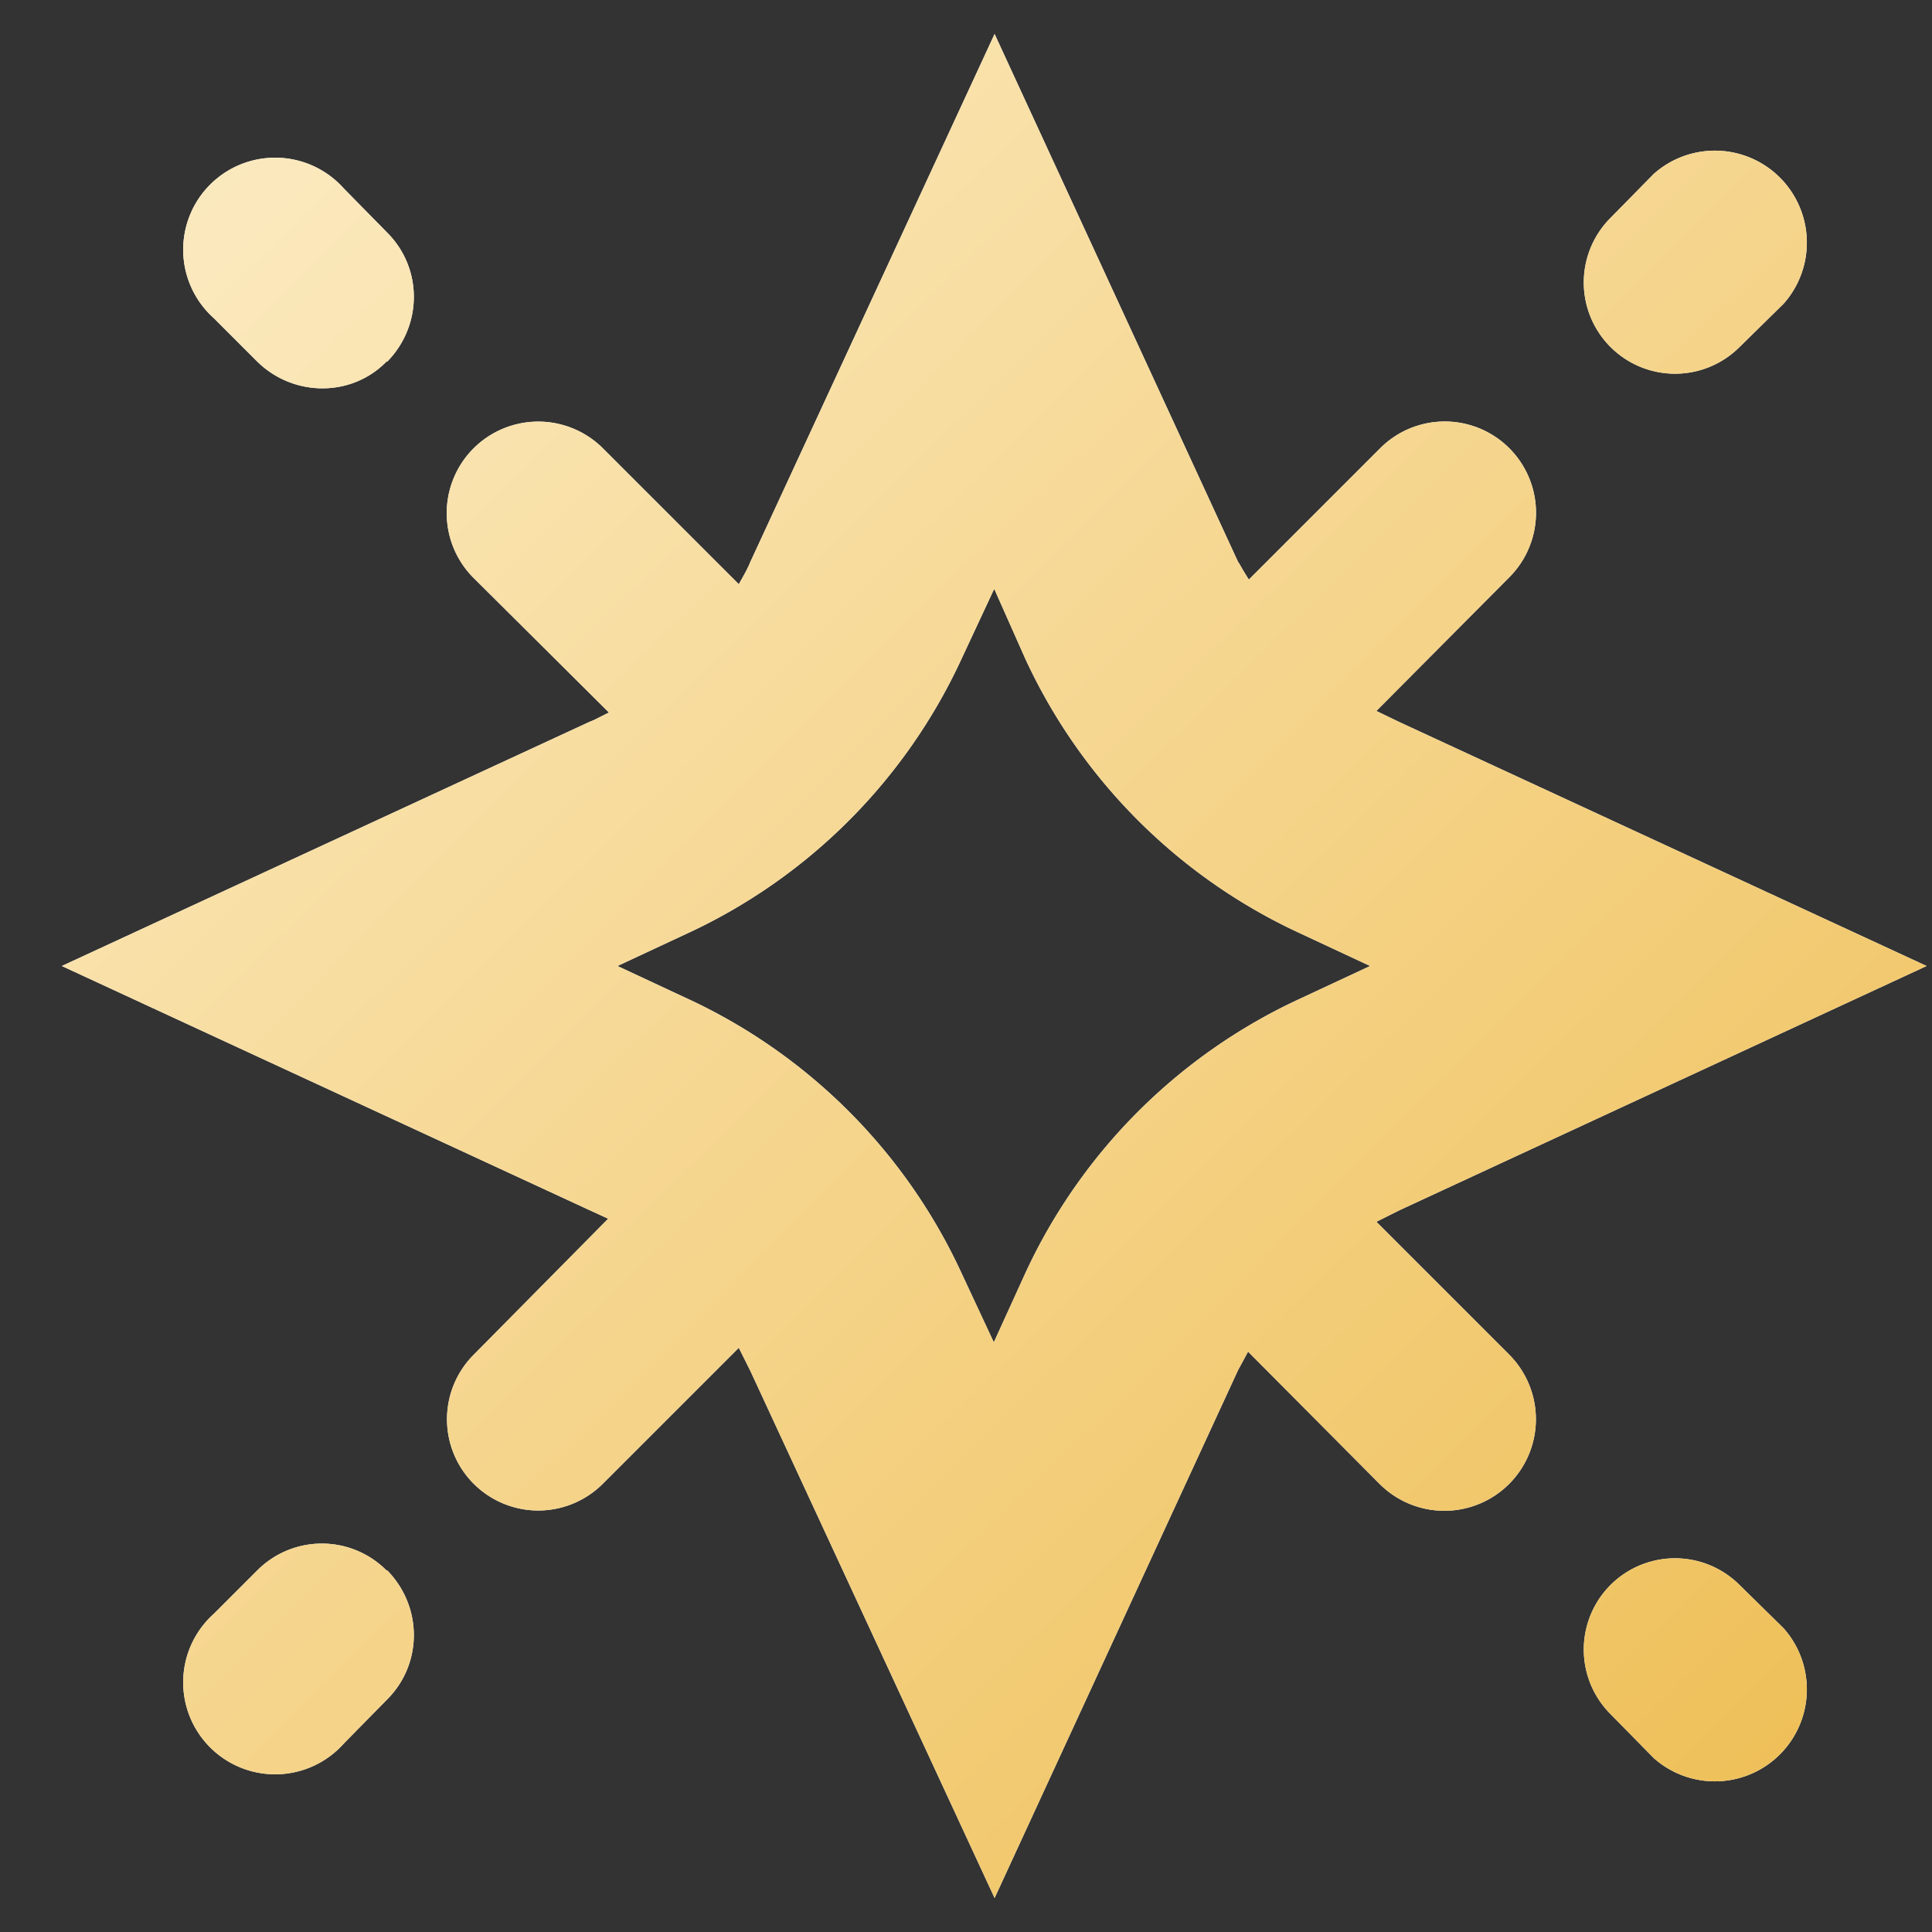 <svg xmlns="http://www.w3.org/2000/svg" fill="none" viewBox="0 0 25 25" width="107" height="107">
  <rect x="0" y="0" width="25" height="25" fill="#333333" stroke="none"/>
  <path fill="#fff" fill-rule="evenodd" d="M16.02 7.27 12.87.44 9.71 7.27c-.04.1-.1.2-.15.29L7.8 5.8a1.18 1.18 0 0 0-1.67 1.68l1.75 1.74-.2.1-.05.02L.8 12.5l6.83 3.16.24.11-1.74 1.76A1.18 1.18 0 0 0 7.8 19.2l1.76-1.76.15.3 3.16 6.82 3.15-6.83.13-.24 1.7 1.71a1.18 1.18 0 1 0 1.68-1.67l-1.72-1.72.3-.15 6.82-3.16-6.83-3.16-.29-.14 1.72-1.73a1.18 1.18 0 0 0-1.67-1.67l-1.7 1.7a4.13 4.13 0 0 1-.12-.2l-.02-.03Zm-3.16.36-.42.9a7.27 7.27 0 0 1-3.55 3.55l-.9.42.9.42a7.27 7.27 0 0 1 3.55 3.55l.42.9.41-.9a7.27 7.27 0 0 1 3.56-3.55l.9-.42-.9-.42a7.27 7.27 0 0 1-3.56-3.55l-.4-.9Z" clip-rule="evenodd"/>
  <path fill="url(#a)" fill-rule="evenodd" d="M16.02 7.27 12.87.44 9.71 7.27c-.04.1-.1.2-.15.29L7.8 5.8a1.18 1.18 0 0 0-1.67 1.68l1.75 1.74-.2.1-.05.02L.8 12.5l6.83 3.16.24.11-1.74 1.76A1.18 1.18 0 0 0 7.8 19.2l1.76-1.76.15.3 3.16 6.82 3.15-6.83.13-.24 1.7 1.71a1.18 1.18 0 1 0 1.68-1.67l-1.72-1.72.3-.15 6.82-3.16-6.83-3.16-.29-.14 1.72-1.73a1.18 1.18 0 0 0-1.67-1.67l-1.7 1.7a4.13 4.13 0 0 1-.12-.2l-.02-.03Zm-3.16.36-.42.9a7.27 7.27 0 0 1-3.55 3.55l-.9.42.9.42a7.27 7.27 0 0 1 3.55 3.55l.42.9.41-.9a7.27 7.27 0 0 1 3.56-3.55l.9-.42-.9-.42a7.27 7.27 0 0 1-3.56-3.55l-.4-.9Z" clip-rule="evenodd"/>
  <path fill="#fff" d="M23.08 3.93a1.19 1.19 0 0 0-1.68-1.68l-.56.57a1.18 1.18 0 0 0 1.67 1.67l.57-.56Z"/>
  <path fill="url(#b)" d="M23.08 3.93a1.19 1.19 0 0 0-1.68-1.68l-.56.57a1.18 1.18 0 0 0 1.67 1.67l.57-.56Z"/>
  <path fill="#fff" d="M5 4.68c-.45.46-1.2.46-1.67 0l-.56-.56a1.19 1.19 0 1 1 1.68-1.68l.56.57c.46.46.46 1.2 0 1.67H5Z"/>
  <path fill="url(#c)" d="M5 4.68c-.45.46-1.2.46-1.67 0l-.56-.56a1.19 1.19 0 1 1 1.68-1.68l.56.57c.46.46.46 1.2 0 1.67H5Z"/>
  <path fill="#fff" d="M5 20.32a1.18 1.18 0 0 0-1.67 0l-.56.56a1.19 1.19 0 1 0 1.68 1.68l.56-.57c.46-.46.46-1.2 0-1.67H5Z"/>
  <path fill="url(#d)" d="M5 20.32a1.18 1.18 0 0 0-1.67 0l-.56.56a1.19 1.19 0 1 0 1.68 1.68l.56-.57c.46-.46.46-1.2 0-1.67H5Z"/>
  <path fill="#fff" d="M23.08 21.07a1.19 1.19 0 0 1-1.68 1.68l-.56-.57a1.18 1.18 0 0 1 1.67-1.67l.57.56Z"/>
  <path fill="url(#e)" d="M23.08 21.07a1.19 1.19 0 0 1-1.68 1.68l-.56-.57a1.18 1.18 0 0 1 1.67-1.67l.57.56Z"/>
  <defs>
    <linearGradient id="a" x1=".8" x2="23.89" y1="1.65" y2="25.05" gradientUnits="userSpaceOnUse">
      <stop stop-color="#FCECC5"/>
      <stop offset="1" stop-color="#EEBD52"/>
    </linearGradient>
    <linearGradient id="b" x1=".8" x2="23.89" y1="1.65" y2="25.05" gradientUnits="userSpaceOnUse">
      <stop stop-color="#FCECC5"/>
      <stop offset="1" stop-color="#EEBD52"/>
    </linearGradient>
    <linearGradient id="c" x1=".8" x2="23.89" y1="1.65" y2="25.05" gradientUnits="userSpaceOnUse">
      <stop stop-color="#FCECC5"/>
      <stop offset="1" stop-color="#EEBD52"/>
    </linearGradient>
    <linearGradient id="d" x1=".8" x2="23.89" y1="1.65" y2="25.05" gradientUnits="userSpaceOnUse">
      <stop stop-color="#FCECC5"/>
      <stop offset="1" stop-color="#EEBD52"/>
    </linearGradient>
    <linearGradient id="e" x1=".8" x2="23.89" y1="1.65" y2="25.05" gradientUnits="userSpaceOnUse">
      <stop stop-color="#FCECC5"/>
      <stop offset="1" stop-color="#EEBD52"/>
    </linearGradient>
  </defs>
</svg>
